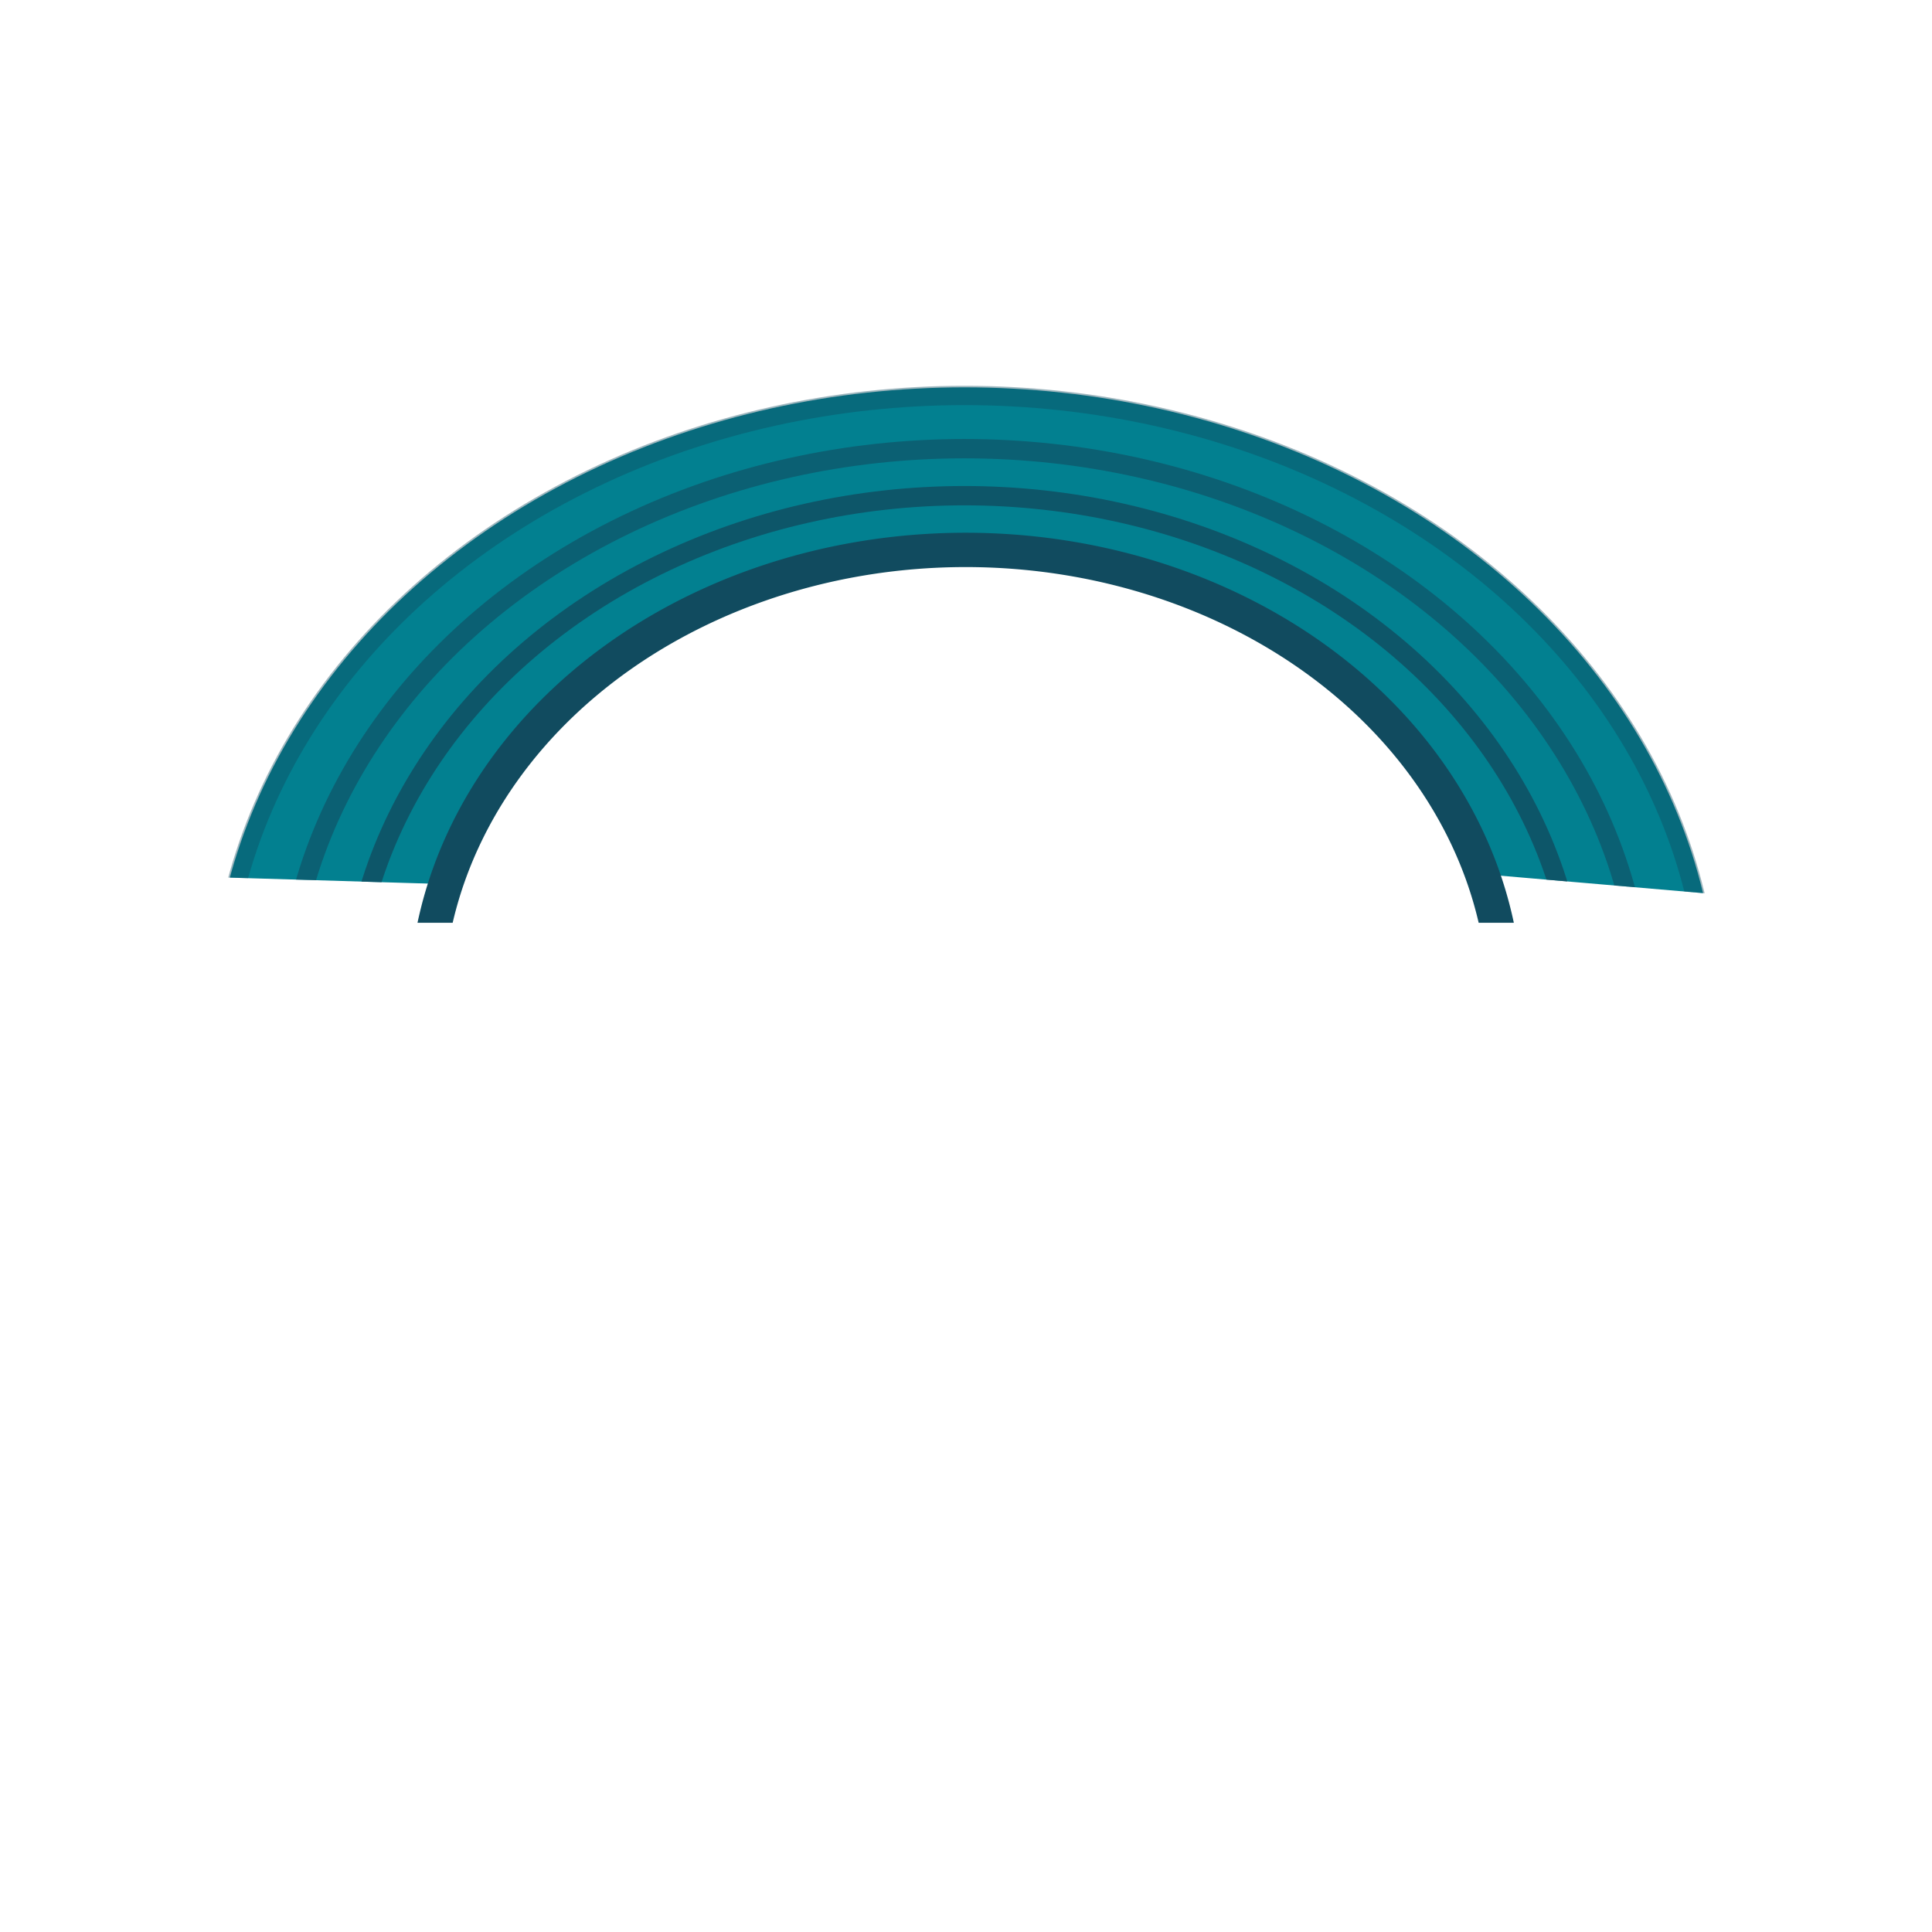 <?xml version="1.0" encoding="UTF-8" standalone="no"?>
<svg
   id="eiDkhR7FfJs1"
   viewBox="0 0 300 300"
   shape-rendering="geometricPrecision"
   text-rendering="geometricPrecision"
   version="1.1"
   sodipodi:docname="roundBackground.svg"
   inkscape:version="1.3.2 (091e20ef0f, 2023-11-25)"
   xmlns:inkscape="http://www.inkscape.org/namespaces/inkscape"
   xmlns:sodipodi="http://sodipodi.sourceforge.net/DTD/sodipodi-0.dtd"
   xmlns="http://www.w3.org/2000/svg"
   xmlns:svg="http://www.w3.org/2000/svg">
  <defs
     id="defs3">
    <inkscape:path-effect
       effect="powerclip"
       id="path-effect3"
       is_visible="true"
       lpeversion="1"
       inverse="true"
       flatten="false"
       hide_clip="false"
       message="Use fill-rule evenodd on &lt;b&gt;fill and stroke&lt;/b&gt; dialog if no flatten result after convert clip to paths." />
    <inkscape:path-effect
       effect="spiro"
       id="path-effect24"
       is_visible="true"
       lpeversion="1" />
    <inkscape:path-effect
       effect="spiro"
       id="path-effect23"
       is_visible="true"
       lpeversion="1" />
    <inkscape:path-effect
       effect="spiro"
       id="path-effect22"
       is_visible="true"
       lpeversion="1" />
    <inkscape:path-effect
       effect="spiro"
       id="path-effect24-5"
       is_visible="true"
       lpeversion="1" />
    <clipPath
       clipPathUnits="userSpaceOnUse"
       id="clipPath3">
      <rect
         style="display:none;opacity:1;fill:none;stroke:#114b5f;stroke-width:5.331;stroke-linejoin:bevel;stroke-dasharray:none;stroke-dashoffset:13"
         id="rect3"
         width="218.019"
         height="95.015"
         x="40.289"
         y="143.291"
         d="M 40.289,143.291 H 258.308 v 95.015 H 40.289 Z" />
      <path
         id="lpe_path-effect3"
         style="display:inline;opacity:1;fill:none;stroke:#114b5f;stroke-width:5.331;stroke-linejoin:bevel;stroke-dasharray:none;stroke-dashoffset:13"
         class="powerclip"
         d="M 58.459,77.724 H 241.439 V 234.998 H 58.459 Z M 40.289,143.291 v 95.015 H 258.308 v -95.015 z" />
    </clipPath>
    <clipPath
       clipPathUnits="userSpaceOnUse"
       id="clipPath8">
      <path
         style="display:inline;fill:none;fill-opacity:1;stroke:#11ec5f;stroke-width:3;stroke-linejoin:bevel;stroke-dasharray:none;stroke-dashoffset:13;stroke-opacity:0.798"
         d="m 69.207,209.939 -41.851,-1.262 c 0,0 16.783,-83.751 120.493,-82.965 103.71,0.786 124.854,86.334 124.854,86.334 l -42.613,-3.667 c 0,0 -1.201,-15.117 -28.802,-35.524 -14.379,-10.631 -39.257,-14.591 -39.257,-14.591 0,0 -18.408,-2.362 -42.695,5.461 -14.596,4.701 -17.78,7.67 -30.781,17.385 -10.376,7.754 -19.465,28.702 -19.348,28.829 z"
         id="path9"
         inkscape:label="background clip"
         sodipodi:nodetypes="ccsccscssc" />
    </clipPath>
  </defs>
  <sodipodi:namedview
     id="namedview3"
     pagecolor="#ffffff"
     bordercolor="#000000"
     borderopacity="0.25"
     inkscape:showpageshadow="2"
     inkscape:pageopacity="0.0"
     inkscape:pagecheckerboard="0"
     inkscape:deskcolor="#d1d1d1"
     inkscape:zoom="2.8284271"
     inkscape:cx="192.33305"
     inkscape:cy="62.932504"
     inkscape:window-width="2486"
     inkscape:window-height="1376"
     inkscape:window-x="0"
     inkscape:window-y="0"
     inkscape:window-maximized="1"
     inkscape:current-layer="eiDkhR7FfJs1" />
  <g
     id="g3"
     transform="translate(0,-72.652)"
     style="display:inline"
     clip-path="url(#clipPath8)">
    <ellipse
       style="display:inline;fill:#028090;stroke:none;stroke-width:2.546;stroke-linejoin:bevel;stroke-dashoffset:13;stroke-opacity:0.503"
       id="path1-3-6-7"
       cx="149.76"
       cy="230.674"
       rx="116.995"
       ry="97.872" />
    <ellipse
       style="display:inline;fill:none;stroke:#114b5f;stroke-width:3;stroke-linejoin:bevel;stroke-dasharray:none;stroke-dashoffset:13;stroke-opacity:0.404"
       id="path1-3-6"
       cx="149.754"
       cy="230.672"
       rx="115.731"
       ry="96.612" />
    <ellipse
       style="display:inline;fill:none;stroke:#114b5f;stroke-width:3;stroke-linejoin:bevel;stroke-dasharray:none;stroke-dashoffset:13;stroke-opacity:0.598"
       id="path1-3"
       cx="149.753"
       cy="230.672"
       rx="105.366"
       ry="88.35" />
    <ellipse
       style="display:inline;fill:none;stroke:#114b5f;stroke-width:3;stroke-linejoin:bevel;stroke-dasharray:none;stroke-dashoffset:13;stroke-opacity:0.798"
       id="path1"
       cx="149.753"
       cy="230.672"
       rx="95.346"
       ry="81.051" />
  </g>
  <path
     style="display:none;fill:none;fill-opacity:1;stroke:none;stroke-width:2;stroke-linejoin:bevel;stroke-dashoffset:13;stroke-opacity:0.503"
     d="m 69.968,135.727 -37.5,-13.257 c 0,0 -47.361,91.766 59.691,135.494 107.053,43.729 115.142,12.118 142.739,-14.405 27.598,-26.523 68.833,-112.522 39.399,-120.009 -29.434,-7.486 -43.919,12.943 -43.919,12.943 0,0 14.58,20.448 -9.713,60.075 -24.293,39.627 -93.653,28.164 -93.653,28.164 0,0 -32.129,-10.014 -46.956,-26.817 C 65.229,181.111 61.892,139.925 69.968,135.727 Z"
     id="path5"
     inkscape:label="base clip" />
  <path
     d="M 74.268,-27.923 C 77.598,-19.173 79.206,-9.918 79.206,0 79.206,43.744 43.744,79.206 0,79.206 -43.744,79.206 -79.206,43.744 -79.206,0 c 0,-9.829 1.665,-19.239 4.938,-27.923"
     fill="none"
     stroke="#114b5f"
     stroke-width="3"
     id="path3"
     style="display:none;stroke-width:5.17;stroke-dasharray:none"
     transform="matrix(1.066,0,0,0.878,150,157.767)" />
  <path
     style="display:inline;opacity:1;fill:none;stroke:#114b5f;stroke-width:5.331;stroke-linejoin:bevel;stroke-dasharray:none;stroke-dashoffset:13"
     id="path2"
     clip-path="url(#clipPath3)"
     inkscape:path-effect="#path-effect3"
     sodipodi:type="arc"
     sodipodi:cx="149.94897"
     sodipodi:cy="156.36084"
     sodipodi:rx="83.824608"
     sodipodi:ry="70.971825"
     d="M 233.774,156.361 A 83.825,70.972 0 0 1 149.949,227.333 83.825,70.972 0 0 1 66.124,156.361 83.825,70.972 0 0 1 149.949,85.389 83.825,70.972 0 0 1 233.774,156.361 Z" />
</svg>

